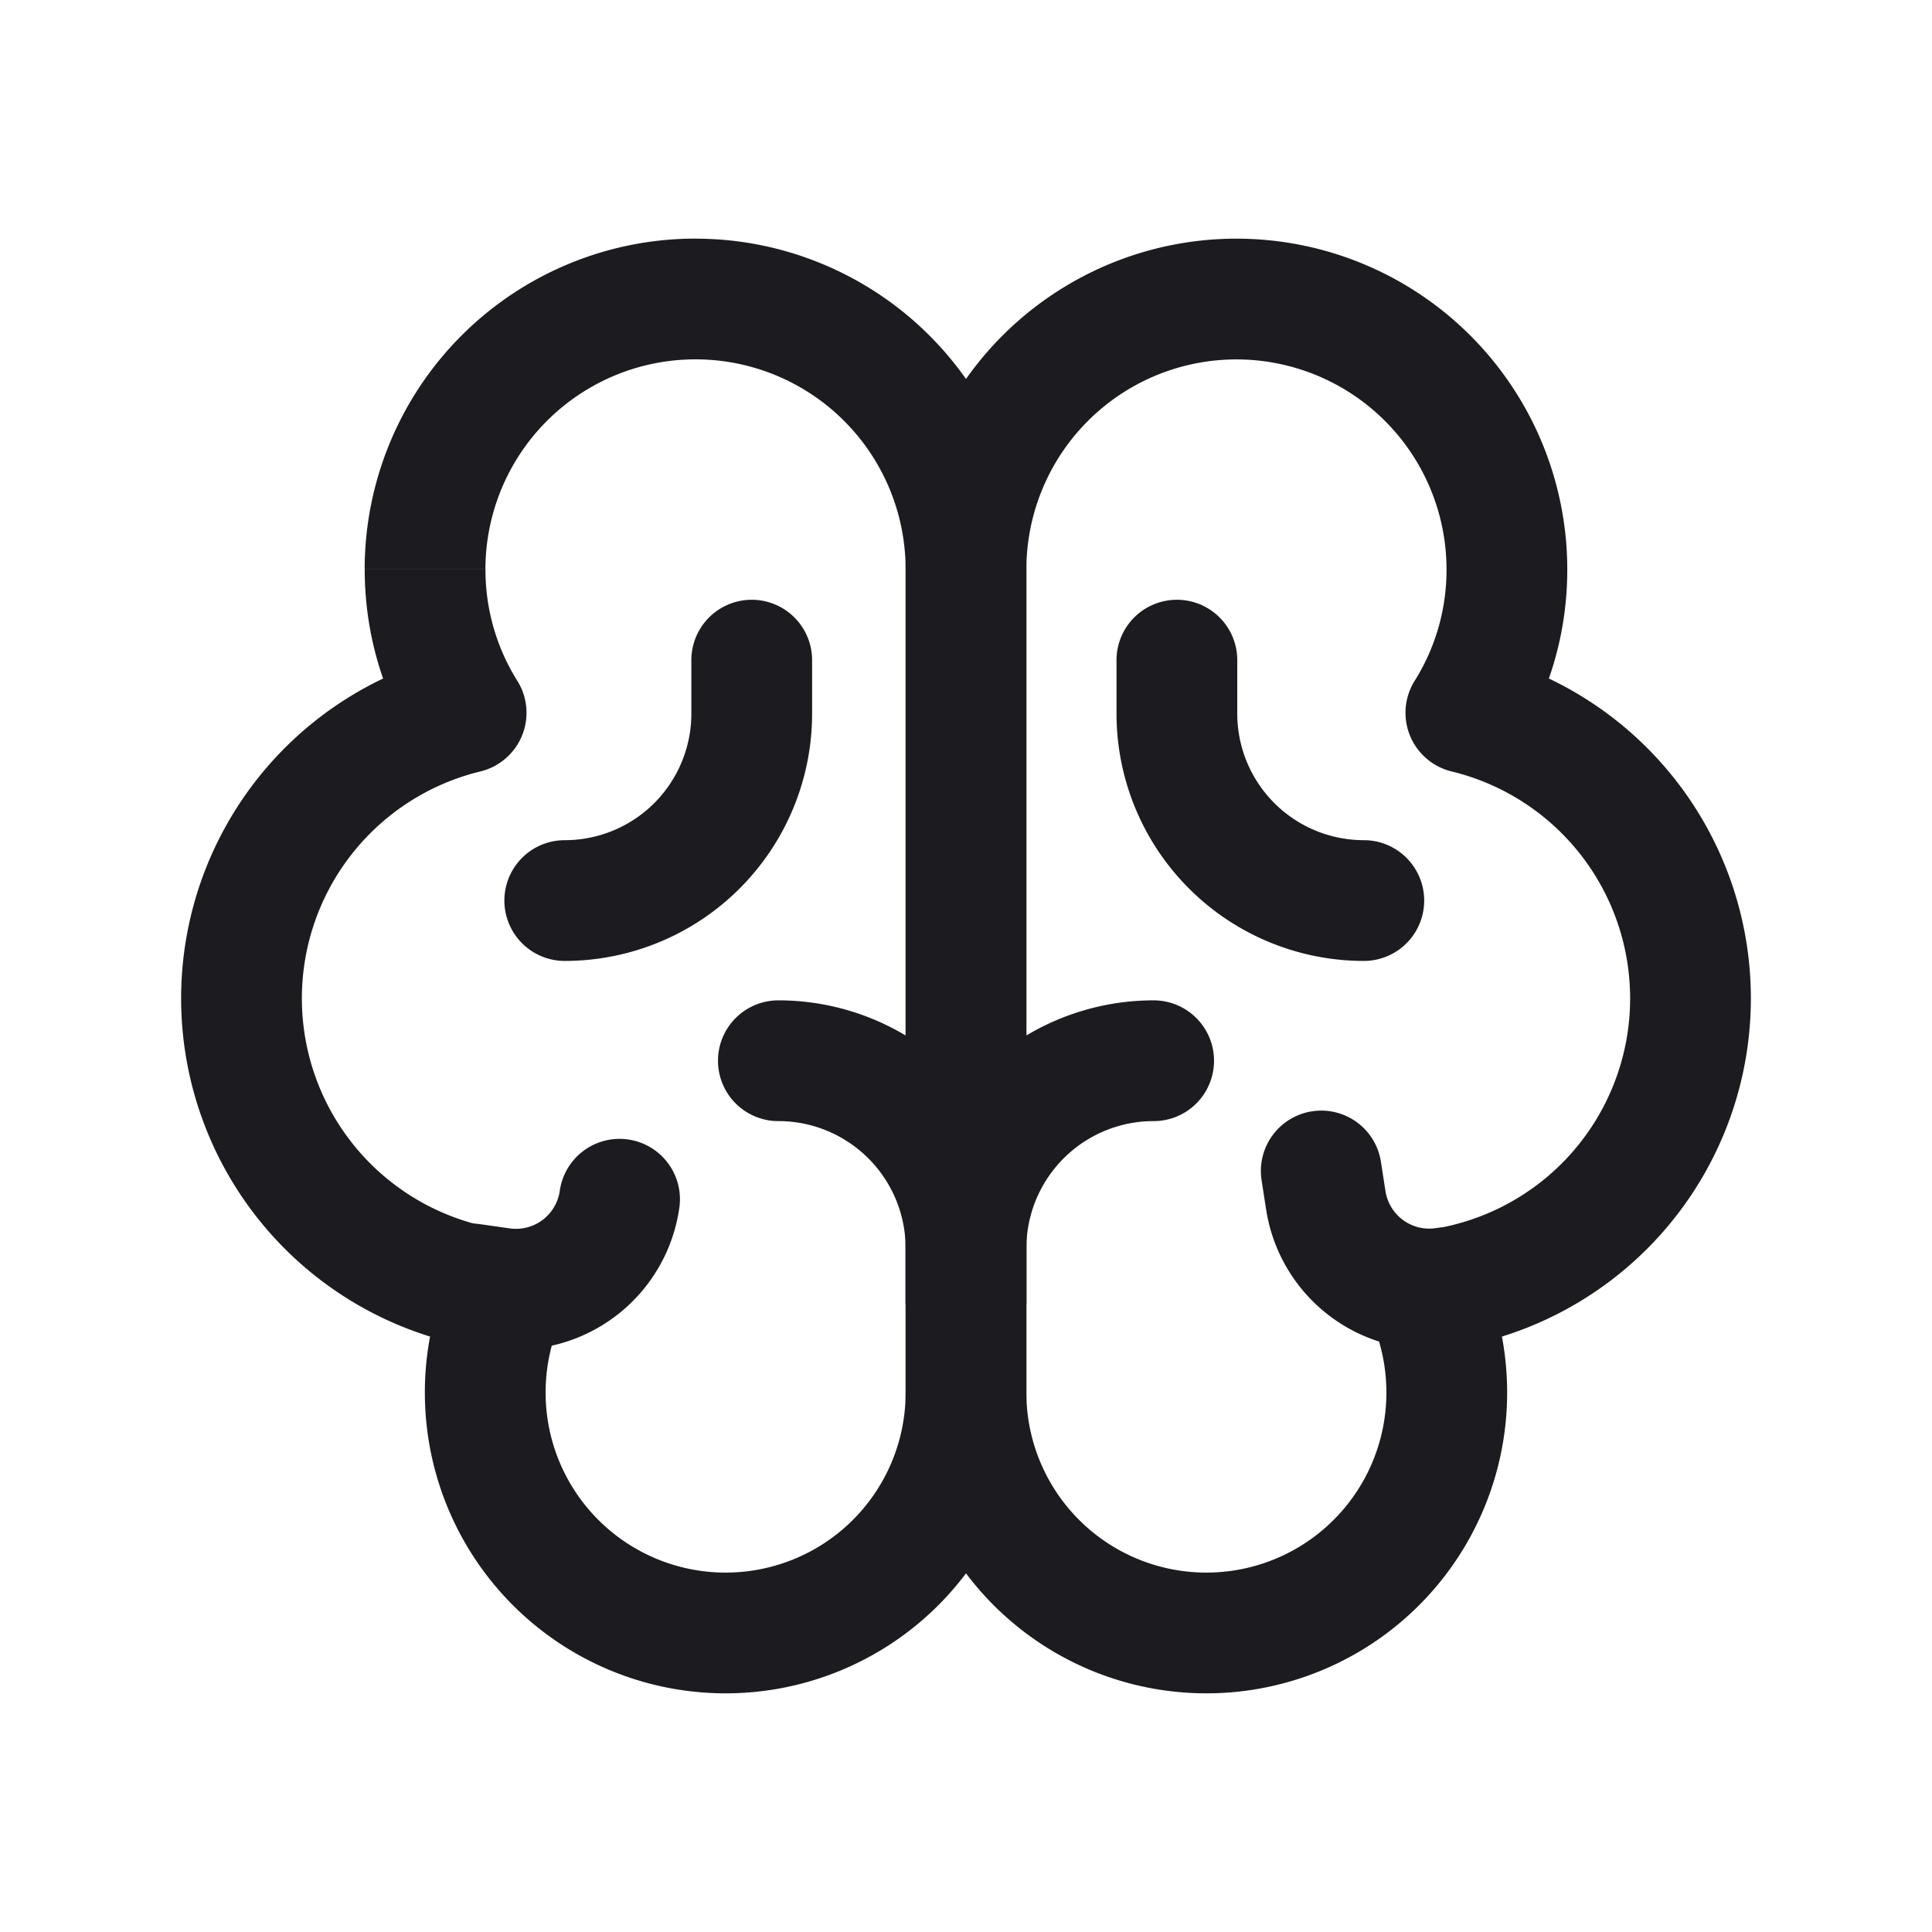 <svg width="32" height="32" fill="none" xmlns="http://www.w3.org/2000/svg"><path d="M12.451 10.934v.885a3.097 3.097 0 0 1-3.097 3.097M7.811 21.266l.49.07a1.733 1.733 0 0 0 1.961-1.473M21.884 19.395l.076.49a1.734 1.734 0 0 0 1.981 1.444M16 21.564v-.888a3.107 3.107 0 0 0-3.108-3.107" stroke="#1C1B1F" stroke-width="2" stroke-linecap="round" stroke-linejoin="round"/><path d="M16 21.564v-.888a3.107 3.107 0 0 1 3.108-3.107M19.493 10.934v.885a3.097 3.097 0 0 0 3.096 3.097" stroke="#1C1B1F" stroke-width="2" stroke-linecap="round" stroke-linejoin="round"/><path d="M15.998 23.181v-1a1 1 0 0 0-1 .972l1 .028Zm-7.588-1.8.906.424a1 1 0 0 0-.813-1.42l-.093.996Zm-.69-9.575.235.972a1 1 0 0 0 .613-1.503l-.848.531ZM16 23.181v1a1 1 0 0 0 1-1h-1Zm-1.001-.028a2.981 2.981 0 0 1-2.98 2.894v2a4.981 4.981 0 0 0 4.979-4.838l-2-.056Zm-2.98 2.894a2.981 2.981 0 0 1-2.982-2.981h-2a4.981 4.981 0 0 0 4.982 4.981v-2Zm-2.982-2.981c0-.453.1-.88.28-1.261l-1.813-.847a4.966 4.966 0 0 0-.467 2.108h2Zm-.534-2.68A3.867 3.867 0 0 1 5 16.536H3a5.867 5.867 0 0 0 5.318 5.841l.185-1.991ZM5 16.536a3.868 3.868 0 0 1 2.955-3.758l-.47-1.944A5.868 5.868 0 0 0 3 16.536h2Zm3.568-5.26a3.459 3.459 0 0 1-.527-1.843h-2c0 1.064.304 2.061.831 2.903l1.696-1.06ZM8.04 9.432a3.48 3.48 0 0 1 3.48-3.48v-2a5.48 5.48 0 0 0-5.48 5.48h2Zm3.48-3.48A3.48 3.48 0 0 1 15 9.433h2a5.48 5.48 0 0 0-5.48-5.48v2ZM15 9.433v.004h2v-.004h-2Zm0 .004v13.629h2V9.436h-2Zm0 13.629v.115h2v-.115h-2Zm1-.885h-.002v2H16v-2Z" fill="#1C1B1F"/><path d="M16.002 23.181v-1a1 1 0 0 1 1 .972l-1 .028Zm7.588-1.8-.906.424a1 1 0 0 1 .813-1.42l.093.996Zm.69-9.575-.235.972a1 1 0 0 1-.613-1.503l.848.531ZM16 23.181v1a1 1 0 0 1-1-1h1Zm1.001-.028a2.981 2.981 0 0 0 2.98 2.894v2a4.981 4.981 0 0 1-4.979-4.838l2-.056Zm2.98 2.894a2.981 2.981 0 0 0 2.982-2.981h2a4.981 4.981 0 0 1-4.982 4.981v-2Zm2.982-2.981c0-.453-.1-.88-.28-1.261l1.813-.847c.3.641.467 1.356.467 2.108h-2Zm.534-2.68A3.867 3.867 0 0 0 27 16.536h2a5.867 5.867 0 0 1-5.318 5.841l-.185-1.991ZM27 16.536a3.868 3.868 0 0 0-2.955-3.758l.47-1.944A5.868 5.868 0 0 1 29 16.536h-2Zm-3.568-5.26a3.46 3.46 0 0 0 .527-1.843h2a5.458 5.458 0 0 1-.831 2.903l-1.696-1.06Zm.527-1.843a3.48 3.48 0 0 0-3.48-3.48v-2a5.48 5.48 0 0 1 5.48 5.48h-2Zm-3.48-3.48A3.48 3.48 0 0 0 17 9.433h-2a5.48 5.48 0 0 1 5.48-5.48v2ZM17 9.433v.004h-2v-.004h2Zm0 .004v13.629h-2V9.436h2Zm0 13.629v.115h-2v-.115h2Zm-1-.885h.002v2H16v-2Z" fill="#1C1B1F"/></svg>
